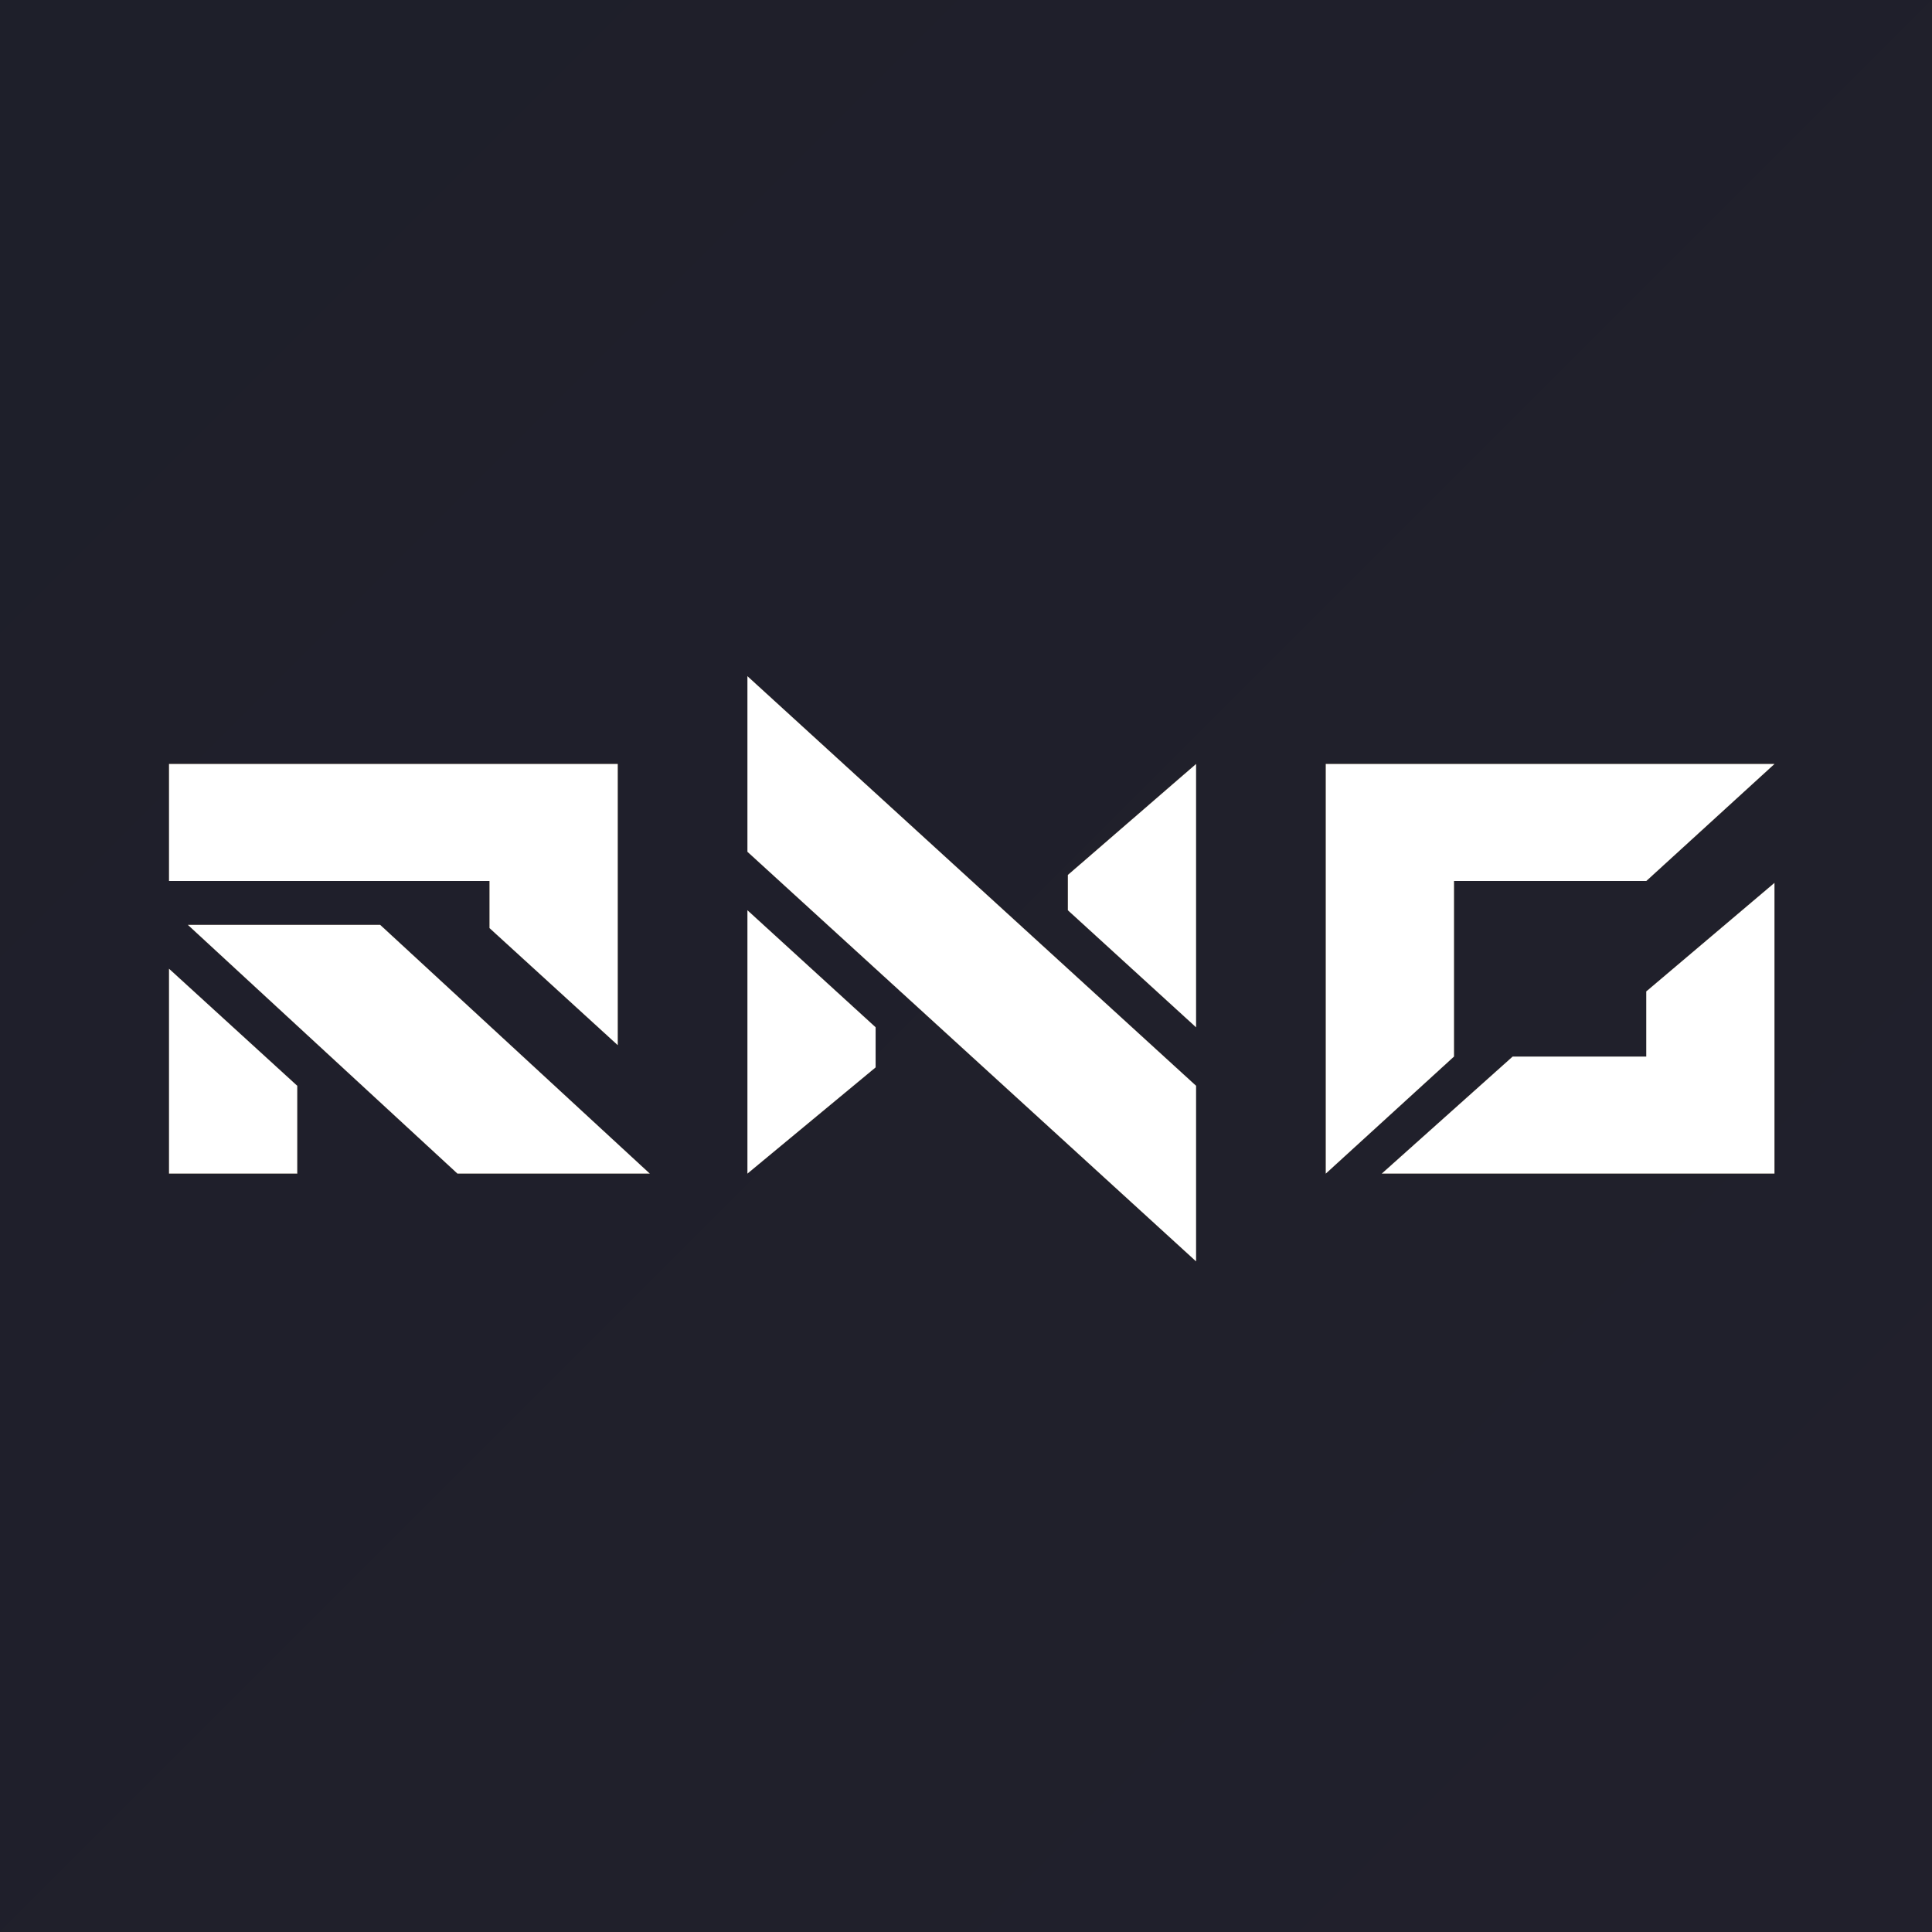 <svg xmlns="http://www.w3.org/2000/svg" xmlns:xlink="http://www.w3.org/1999/xlink" width="80" height="80" viewBox="0 0 80 80">
  <defs>
    <linearGradient id="rngappicon-a" x1="50%" x2="50%" y1="0%" y2="100%">
      <stop offset="0%" stop-color="#21242E"/>
      <stop offset="100%" stop-color="#1D2029"/>
    </linearGradient>
    <linearGradient id="rngappicon-b" x1="0%" x2="100%" y1="0%" y2="100%">
      <stop offset="0%" stop-color="#1E1F2A"/>
      <stop offset="100%" stop-color="#21202C"/>
    </linearGradient>
    <filter id="rngappicon-c" width="280.5%" height="595.2%" x="-90.3%" y="-247.6%" filterUnits="objectBoundingBox">
      <feGaussianBlur in="SourceGraphic" stdDeviation="20"/>
    </filter>
    <path id="rngappicon-e" d="M11.943,20.596 L0.781,10.298 L8.743,10.298 L19.905,20.596 L11.943,20.596 Z M5.308,8.481 L0,8.481 L0,3.635 L18.578,3.635 L18.578,15.276 L13.27,10.43 L13.27,8.481 L5.308,8.481 Z M5.308,20.596 L0,20.596 L0,12.115 L5.308,16.961 L5.308,20.596 Z M29.257,16.198 L23.949,20.596 L23.949,9.692 L29.257,14.538 L29.257,16.198 Z M23.949,7.269 L23.949,0 L42.527,16.961 L42.527,24.23 L23.949,7.269 Z M37.219,8.23 L42.527,3.635 L42.527,14.538 L37.219,9.692 L37.219,8.23 Z M55.637,15.75 L61.168,15.75 L61.168,13.054 L66.476,8.56 L66.476,20.596 L50.218,20.596 L55.637,15.75 Z M53.206,15.75 L47.898,20.596 L47.898,3.635 L66.476,3.635 L61.168,8.481 L53.206,8.481 L53.206,15.75 Z"/>
    <filter id="rngappicon-d" width="118.1%" height="149.5%" x="-9%" y="-24.8%" filterUnits="objectBoundingBox">
      <feOffset in="SourceAlpha" result="shadowOffsetOuter1"/>
      <feGaussianBlur in="shadowOffsetOuter1" result="shadowBlurOuter1" stdDeviation="2"/>
      <feColorMatrix in="shadowBlurOuter1" values="0 0 0 0 0.863   0 0 0 0 0.686   0 0 0 0 0.447  0 0 0 1 0"/>
    </filter>
  </defs>
  <g fill="none" fill-rule="evenodd">
    <rect width="80" height="80" fill="url(#rngappicon-a)"/>
    <rect width="80" height="80" fill="url(#rngappicon-b)"/>
    <g fill-rule="nonzero" transform="translate(7 28)">
      <path fill="#DCAF72" d="M11.943,20.596 L0.781,10.298 L8.743,10.298 L19.905,20.596 L11.943,20.596 Z M5.308,8.481 L0,8.481 L0,3.635 L18.578,3.635 L18.578,15.276 L13.27,10.43 L13.27,8.481 L5.308,8.481 Z M5.308,20.596 L0,20.596 L0,12.115 L5.308,16.961 L5.308,20.596 Z M29.257,16.198 L23.949,20.596 L23.949,9.692 L29.257,14.538 L29.257,16.198 Z M23.949,7.269 L23.949,0 L42.527,16.961 L42.527,24.23 L23.949,7.269 Z M37.219,8.23 L42.527,3.635 L42.527,14.538 L37.219,9.692 L37.219,8.23 Z M55.637,15.75 L61.168,15.75 L61.168,13.054 L66.476,8.56 L66.476,20.596 L50.218,20.596 L55.637,15.75 Z M53.206,15.75 L47.898,20.596 L47.898,3.635 L66.476,3.635 L61.168,8.481 L53.206,8.481 L53.206,15.75 Z" filter="url(#rngappicon-c)"/>
      <use fill="#000" filter="url(#rngappicon-d)" xlink:href="#rngappicon-e"/>
      <path fill="#FFF" d="M11.943,20.596 L0.781,10.298 L8.743,10.298 L19.905,20.596 L11.943,20.596 Z M5.308,8.481 L0,8.481 L0,3.635 L18.578,3.635 L18.578,15.276 L13.27,10.43 L13.27,8.481 L5.308,8.481 Z M5.308,20.596 L0,20.596 L0,12.115 L5.308,16.961 L5.308,20.596 Z M29.257,16.198 L23.949,20.596 L23.949,9.692 L29.257,14.538 L29.257,16.198 Z M23.949,7.269 L23.949,0 L42.527,16.961 L42.527,24.23 L23.949,7.269 Z M37.219,8.23 L42.527,3.635 L42.527,14.538 L37.219,9.692 L37.219,8.23 Z M55.637,15.75 L61.168,15.75 L61.168,13.054 L66.476,8.56 L66.476,20.596 L50.218,20.596 L55.637,15.75 Z M53.206,15.75 L47.898,20.596 L47.898,3.635 L66.476,3.635 L61.168,8.481 L53.206,8.481 L53.206,15.75 Z"/>
    </g>
  </g>
</svg>
